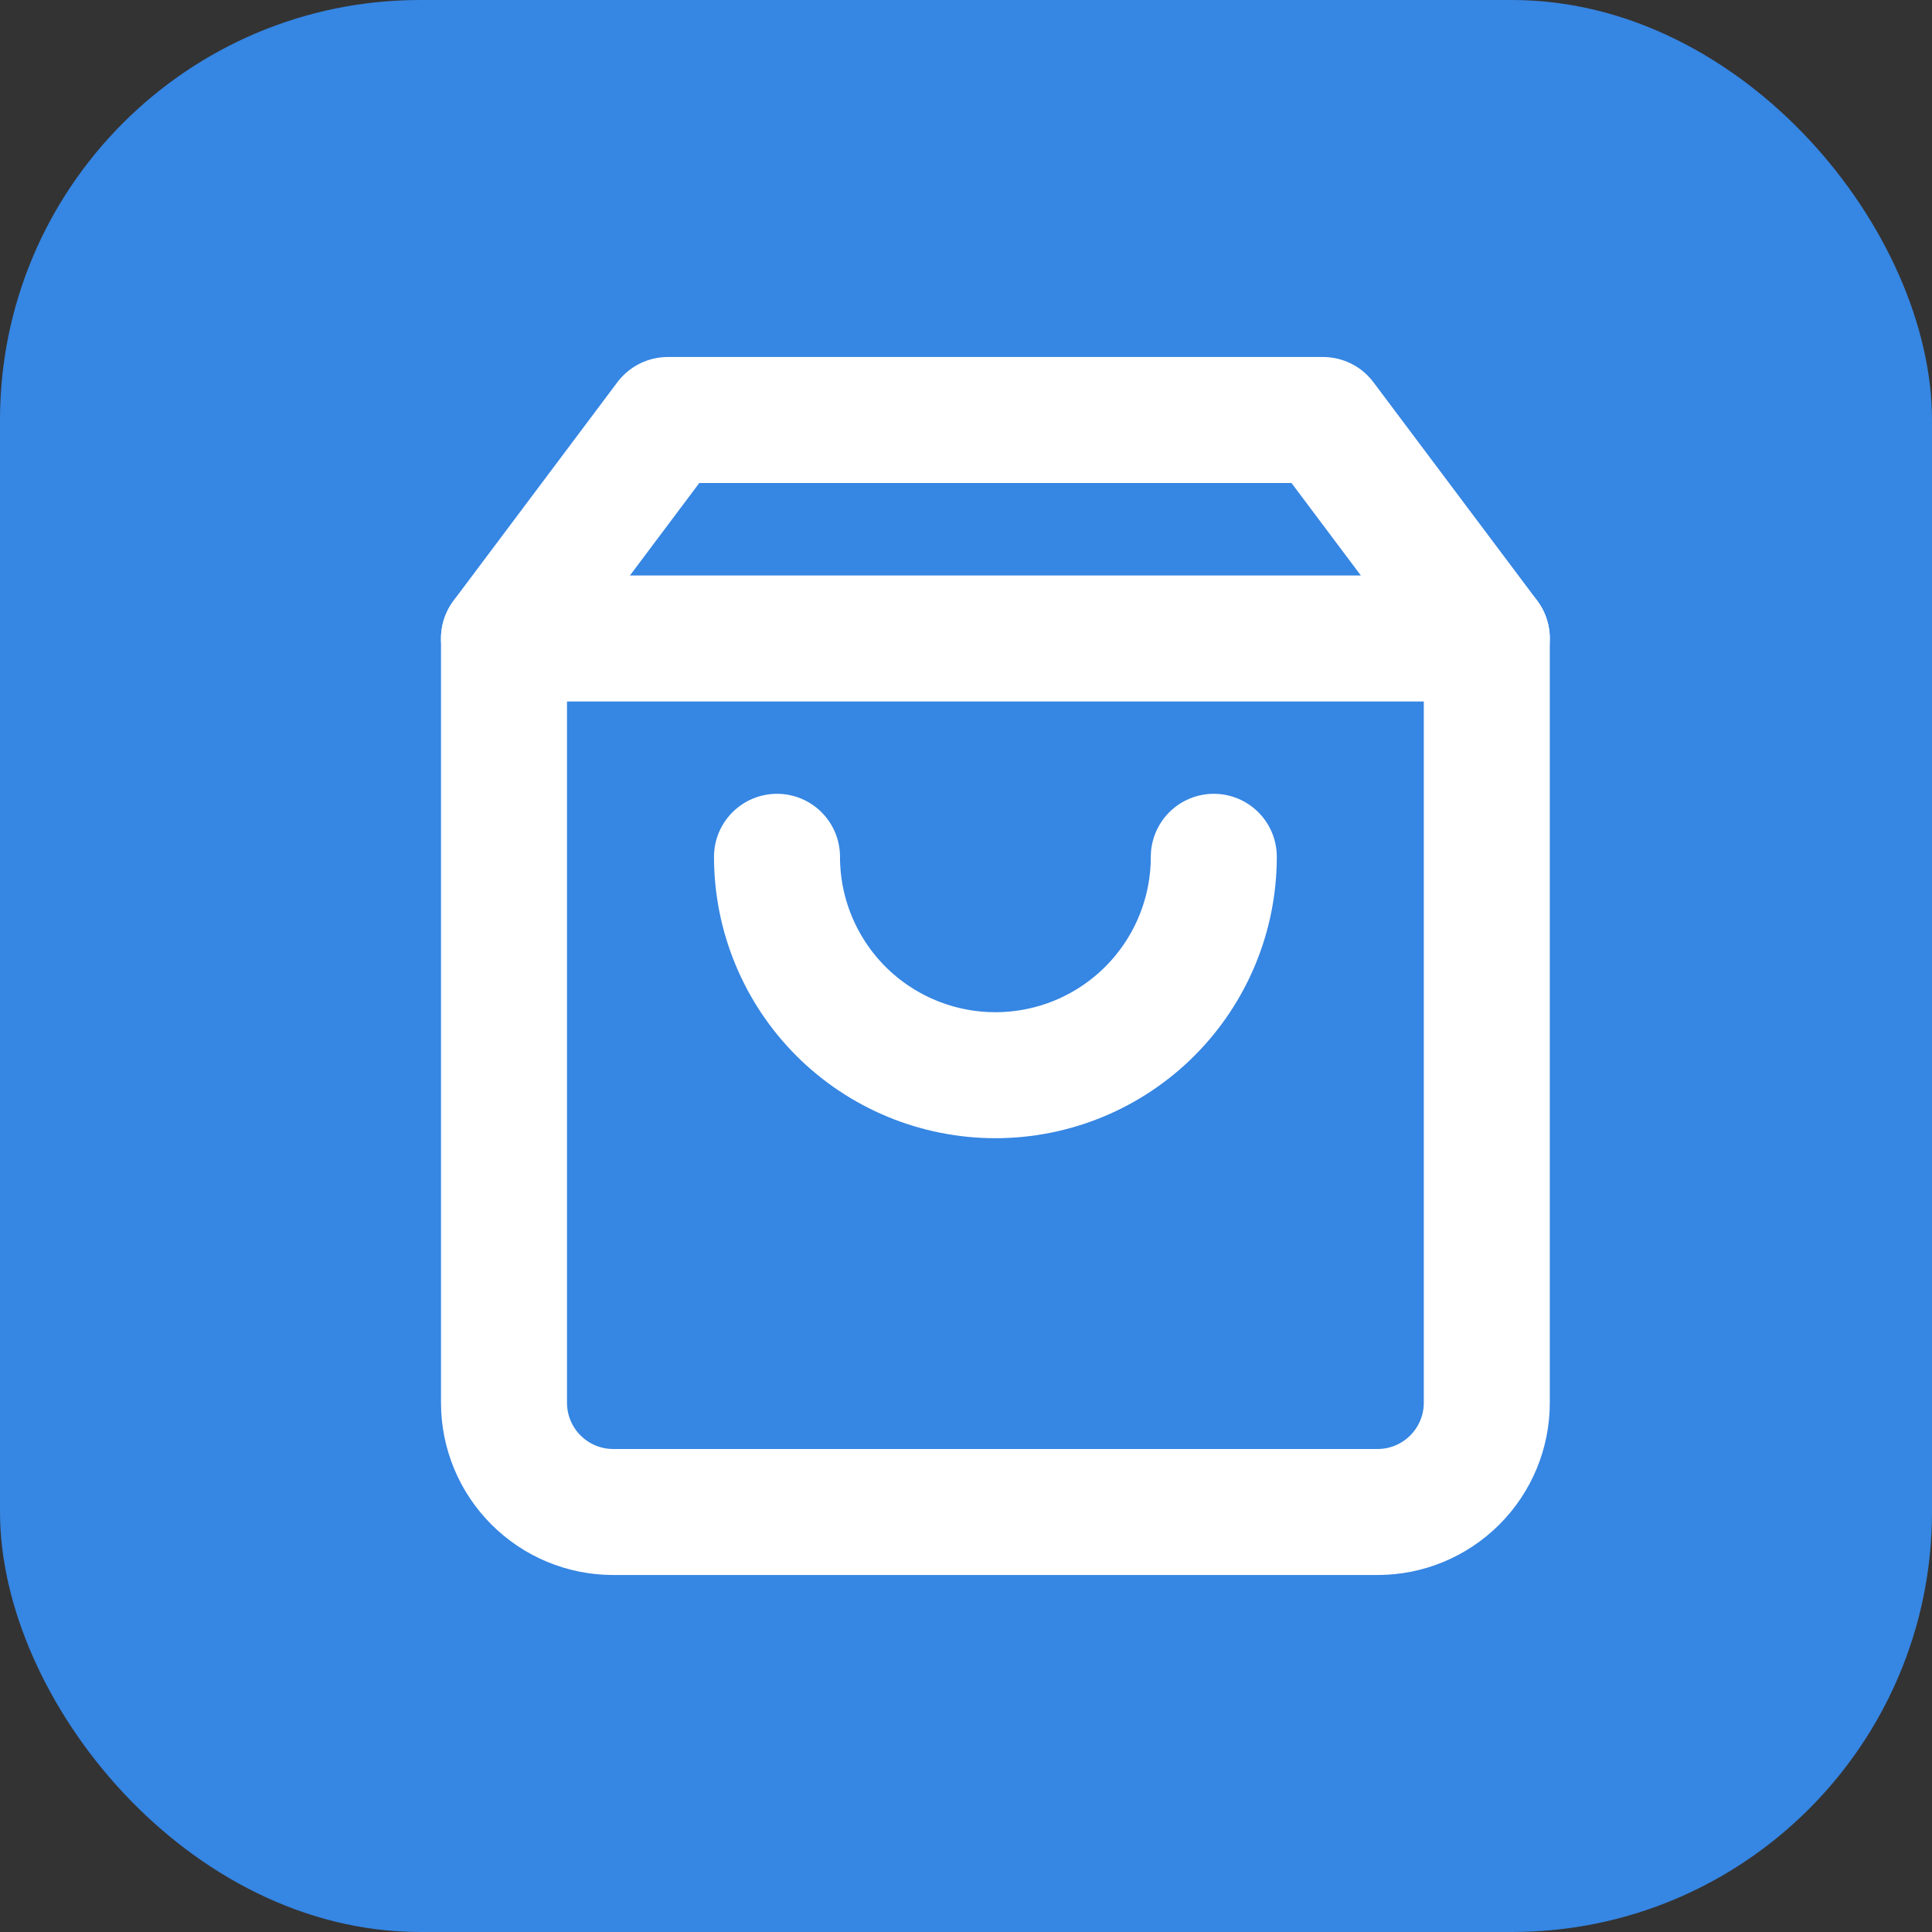 <svg width="23" height="23" viewBox="0 0 23 23" fill="none" xmlns="http://www.w3.org/2000/svg">
<rect x="0" y="0" width="23" height="23" fill="#333333" stroke="none"/>
<rect width="23" height="23" rx="5" fill="#3686E3"/>
<path d="M7.95 5L6 7.6V16.7C6 17.045 6.137 17.375 6.381 17.619C6.625 17.863 6.955 18 7.3 18H16.4C16.745 18 17.075 17.863 17.319 17.619C17.563 17.375 17.7 17.045 17.7 16.7V7.6L15.75 5H7.95Z" stroke="white" stroke-width="1.5" stroke-linecap="round" stroke-linejoin="round"/>
<path d="M6 7.601H17.7" stroke="white" stroke-width="1.5" stroke-linecap="round" stroke-linejoin="round"/>
<path d="M14.45 10.2C14.45 10.89 14.176 11.551 13.688 12.039C13.201 12.526 12.54 12.8 11.85 12.8C11.16 12.8 10.499 12.526 10.011 12.039C9.524 11.551 9.25 10.89 9.25 10.2" stroke="white" stroke-width="1.5" stroke-linecap="round" stroke-linejoin="round"/>
</svg>
